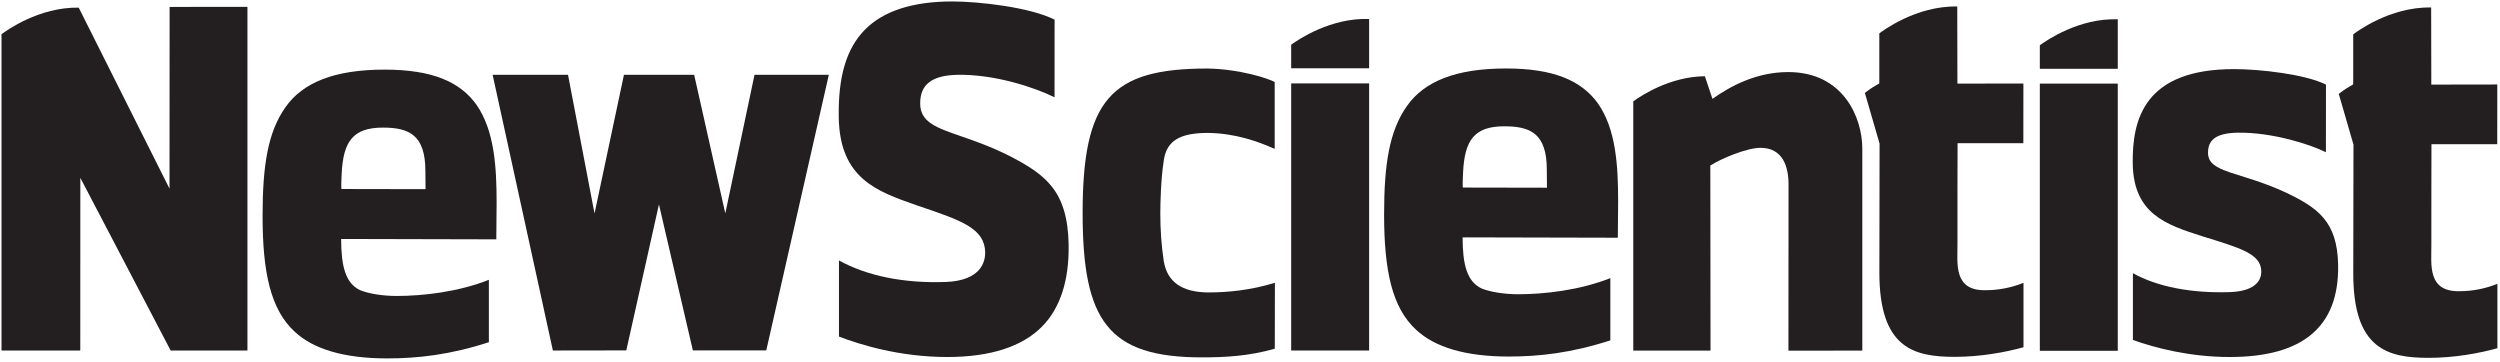 <svg width="601" height="87" viewBox="0 0 601 87" fill="none" xmlns="http://www.w3.org/2000/svg">
<path d="M166.562 84.237L158.412 49.138L150.562 84.237L132.912 84.263L118.425 17.975H136.55L142.925 51.325L150 17.975H166.875L174.362 51.3L181.387 17.975H199.25L184.212 84.237H166.562Z" fill="#231F20"/>
<path d="M310.4 84.263H329.138V20.05H310.4V84.263Z" fill="#231F20"/>
<path d="M490.375 84.325H509.112V20.1H490.375C490.375 20.087 490.375 84.325 490.375 84.325Z" fill="#231F20"/>
<path d="M371.85 40.775C371.85 32.112 367.938 30.363 361.625 30.363C354.488 30.363 352.1 33.625 351.725 41.413C351.55 44.663 351.675 45.087 351.675 45.087L371.888 45.125L371.85 40.775ZM351.612 57.075C351.612 63.638 352.688 67.675 356.125 69.325C358.05 70.15 361.562 70.737 364.862 70.737C371.325 70.737 379.75 69.775 387.125 66.862V81.825C377.85 84.838 370.013 85.713 362.725 85.713C352.413 85.713 344.988 83.525 340.438 79.287C334.662 73.963 332.737 65.088 332.737 51.562C332.737 39.538 333.975 31.488 338.237 25.475C342.362 19.6 349.925 16.462 362.038 16.462C373.45 16.462 380.2 19.337 384.188 24.925C388.45 31.075 389 39.675 389 48.413L388.925 57.15L352.475 57.062L351.612 57.075Z" fill="#231F20"/>
<path d="M288.95 85.912C266.388 85.912 260.263 77.15 260.263 51.263C260.263 24.012 266.95 16.475 290.2 16.475C297.95 16.575 304.875 18.85 306.438 19.712V35.788C302.425 34.013 297.063 32.062 290.475 31.95C283.925 31.95 280.462 33.638 279.775 38.575C279.075 42.962 278.938 48.85 278.938 51.312C278.938 55.288 279.212 59.125 279.775 62.812C280.612 67.737 284.075 70.3 290.612 70.3C295.212 70.3 300.775 69.75 306.487 67.975L306.462 83.825C300.15 85.65 294.238 85.912 288.95 85.912Z" fill="#231F20"/>
<path d="M310.4 10.75V16.413H329.138V4.562C319.925 4.237 312.175 9.45 310.4 10.75Z" fill="#231F20"/>
<path d="M490.375 10.887V16.538H509.112V4.637C499.8 4.325 492 9.687 490.375 10.887Z" fill="#231F20"/>
<path d="M429.888 17.325C422.163 17.325 415.95 20.75 411.675 23.762L409.85 18.325C401.563 18.4 394.65 22.9 392.638 24.363V84.287H411.212L411.163 39.8C413.65 38.163 419.913 35.538 423.225 35.538C428.613 35.538 429.962 40.087 429.962 44.337L429.938 84.3L447.7 84.287V35.675C447.688 28.275 443.138 17.325 429.888 17.325Z" fill="#231F20"/>
<path d="M102.262 41.125C102.262 32.438 98.35 30.675 92.037 30.675C84.9 30.675 82.513 33.95 82.138 41.75C81.963 45.013 82.088 45.438 82.088 45.438L102.3 45.475C102.3 45.475 102.262 41.125 102.262 41.125ZM82.013 57.462C82.013 64.037 83.088 68.1 86.525 69.737C88.45 70.562 91.963 71.15 95.263 71.15C101.725 71.15 110.15 70.188 117.525 67.263V82.263C108.25 85.287 100.413 86.162 93.112 86.162C82.8 86.162 75.362 83.975 70.825 79.725C65.05 74.388 63.125 65.487 63.125 51.925C63.125 39.875 64.362 31.8 68.625 25.775C72.75 19.887 80.312 16.738 92.425 16.738C103.838 16.738 110.587 19.613 114.575 25.225C118.837 31.387 119.387 40.013 119.387 48.775L119.312 57.538L82.862 57.45L82.013 57.462Z" fill="#231F20"/>
<path d="M227.325 67.787C236.013 67.475 236.862 62.712 236.837 60.675C236.75 54.9 231.1 52.987 220.837 49.513L220.188 49.288C210.775 46 201.875 42.888 201.637 28.225C201.475 18.363 203.475 11.662 207.925 7.137C212.363 2.637 219.413 0.35 228.888 0.35C235.45 0.35 247.637 1.75 253.525 4.725C253.525 5.6 253.525 21.15 253.513 23.387C248.625 20.975 239.013 17.8 230.113 17.988C223.975 18.125 221.137 20.35 221.212 25.012C221.287 29.375 225.125 30.712 230.95 32.725C234.2 33.85 238.25 35.25 242.813 37.55C251.175 41.925 256.687 45.763 256.9 58.812C257.037 67.425 254.887 74.05 250.525 78.487C245.737 83.35 238.062 85.825 227.712 85.825C216.287 85.825 206.688 82.838 201.688 80.912C201.688 79.938 201.688 64.888 201.688 62.612C208.45 66.338 217.263 68.138 227.325 67.787Z" fill="#231F20"/>
<path d="M536.037 85.825C526.437 85.825 518.063 83.638 512.75 81.725V65.675C518.688 68.987 526.938 70.525 536.025 70.225C541.438 70.05 543.663 67.938 543.613 65.213C543.538 60.975 538.512 59.612 529.287 56.75C520.762 54.025 512.925 51.425 512.713 39.413C512.525 28.488 515.65 16.613 537.075 16.613C543.338 16.613 554.225 17.863 559.163 20.337L559.15 36.6C555.525 34.75 546.15 31.738 537.863 31.9C532.438 32.013 530.763 33.837 530.813 36.837C530.9 41.612 538.537 41.2 549.475 46.263C557.188 49.95 561.9 53.2 562.088 63.712C562.338 78.588 553.562 85.825 536.037 85.825Z" fill="#231F20"/>
<path d="M477.425 69.763C469.562 69.975 470.6 63.362 470.575 58.725C470.55 54.087 470.6 34.425 470.6 34.425H486.413L486.425 20.075L470.562 20.1L470.525 1.562C460.562 1.35 452.388 7.562 451.788 8.025V18.538L451.775 20.062C451.775 20.062 450.262 20.913 449.487 21.462C448.712 22.012 448.312 22.325 448.312 22.325L451.85 34.525L451.8 65.537C451.8 83.75 460.113 85.787 469.975 85.787C476.025 85.787 482.088 84.7 486.45 83.475V67.987C483.763 69.075 480.662 69.763 477.425 69.763Z" fill="#231F20"/>
<path d="M591.35 70C583.487 70.213 584.525 63.6 584.5 58.962C584.475 54.325 584.525 34.663 584.525 34.663H600.338L600.35 20.312L584.487 20.337L584.45 1.8C574.488 1.587 566.313 7.8 565.713 8.262V18.775L565.7 20.3C565.7 20.3 564.187 21.15 563.412 21.7C562.637 22.25 562.237 22.562 562.237 22.562L565.775 34.763L565.725 65.775C565.725 83.987 574.038 86.025 583.9 86.025C589.95 86.025 596.012 84.938 600.375 83.713V68.225C597.7 69.312 594.6 70 591.35 70Z" fill="#231F20"/>
<path d="M40.775 1.662L40.75 45.35L18.925 1.837C9.4 1.662 1.512 7.362 0.362 8.225V84.263H19.3L19.312 42.75L41.025 84.263H41.237H59.487V1.65L40.775 1.662Z" fill="#231F20"/>
</svg>
